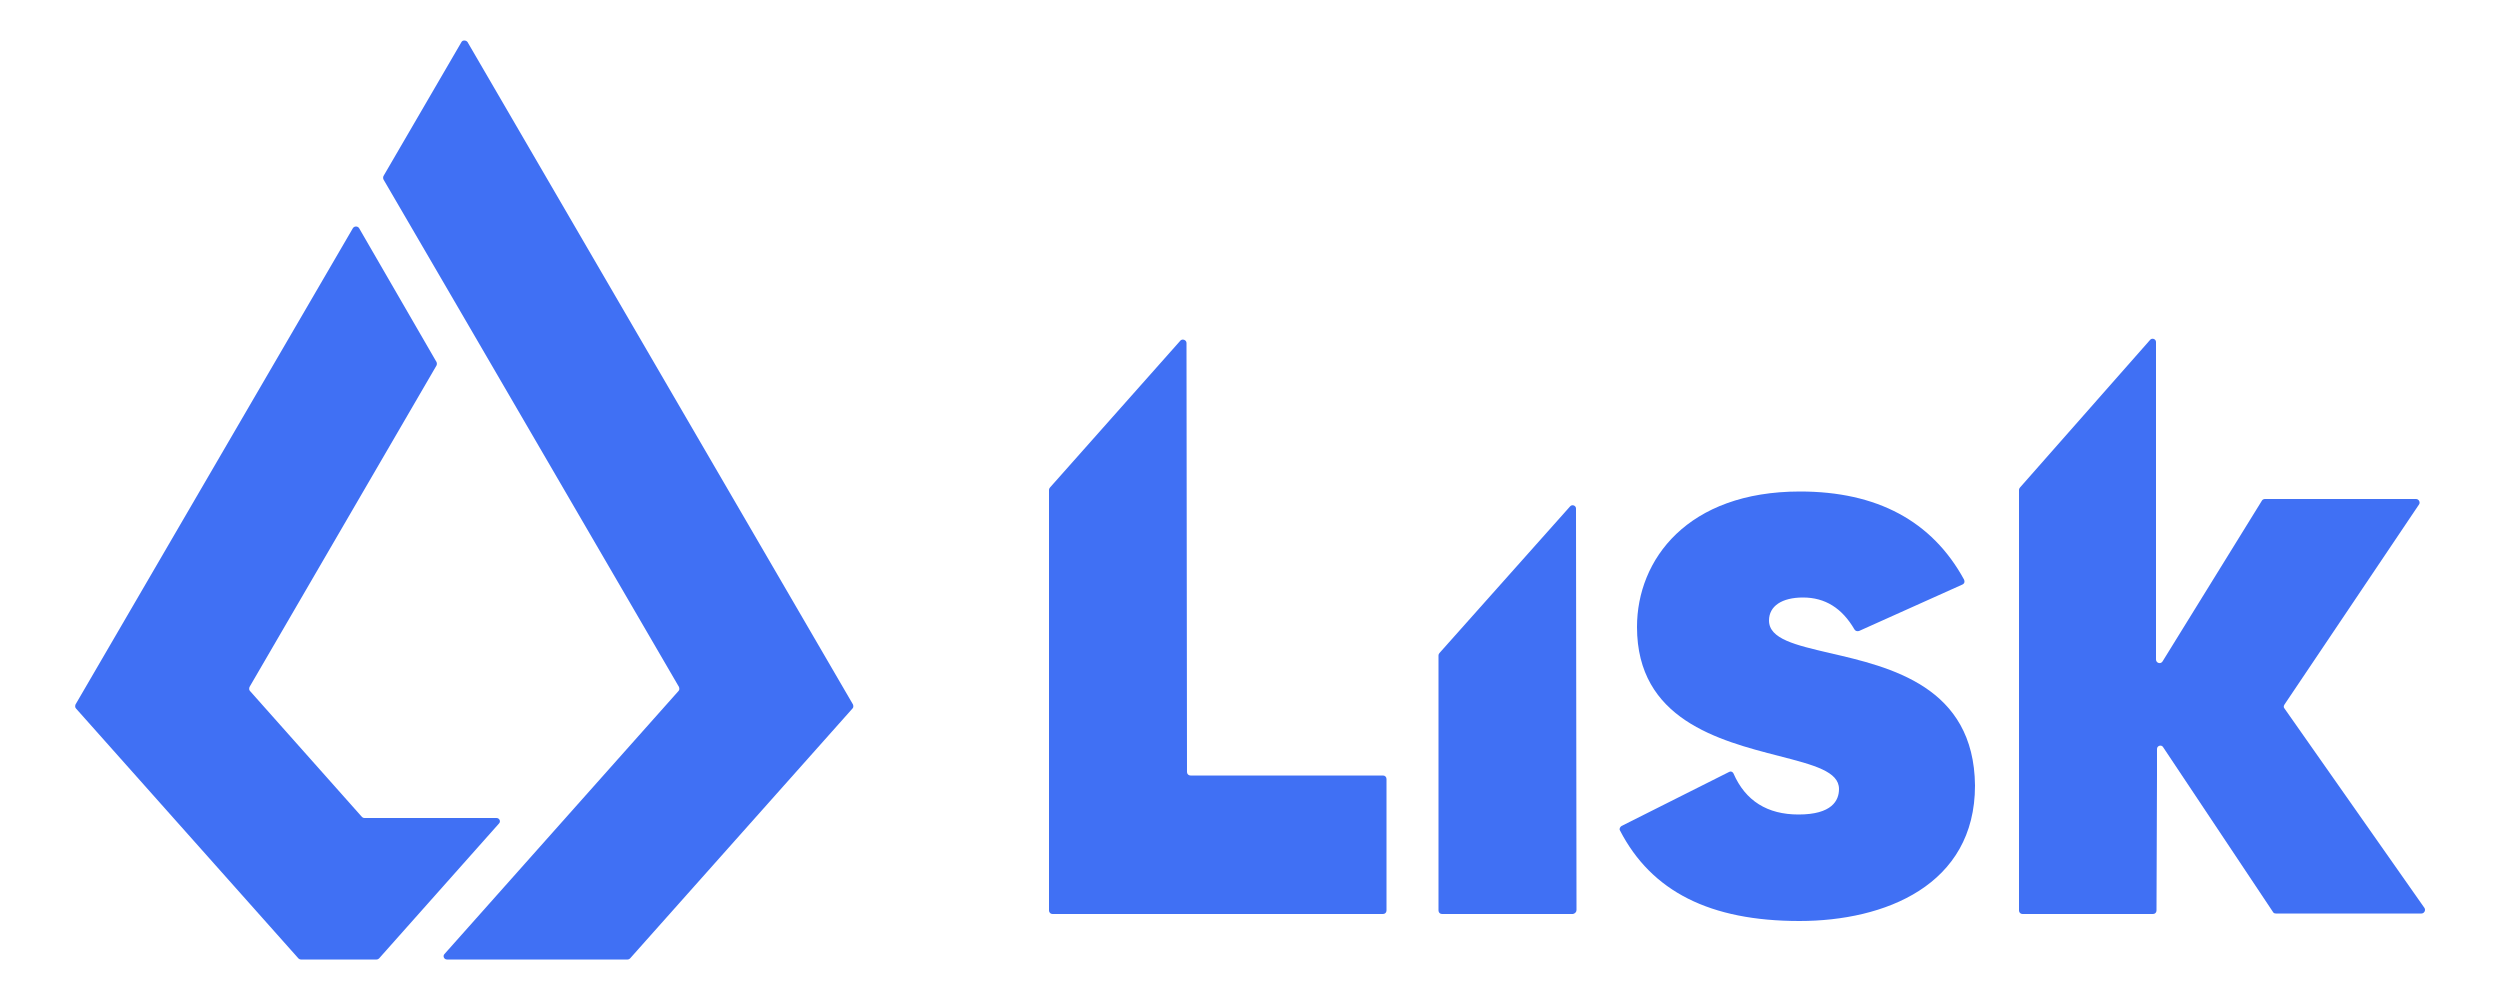<?xml version="1.0" encoding="utf-8"?>
<!-- Generator: Adobe Illustrator 28.1.0, SVG Export Plug-In . SVG Version: 6.00 Build 0)  -->
<svg version="1.1" id="Layer_1" xmlns="http://www.w3.org/2000/svg" xmlns:xlink="http://www.w3.org/1999/xlink" x="0px" y="0px"
	 viewBox="0 0 500 200" style="enable-background:new 0 0 500 200;" xml:space="preserve">
<style type="text/css">
	.st0{fill:#4070F4;}
</style>
<g>
	<g>
		<path class="st0" d="M209.8,182.1c0,0.4,0.3,0.7,0.7,0.7h26.8h39.3c0.4,0,0.7-0.3,0.7-0.7v-26.3c0-0.4-0.3-0.7-0.7-0.7h-38.5
			c-0.4,0-0.7-0.3-0.7-0.7l-0.1-85.8c0-0.6-0.8-0.9-1.2-0.5L210,97.5c-0.1,0.1-0.2,0.3-0.2,0.5V182.1"/>
		<path class="st0" d="M315.3,182l-0.1-80.3c0-0.6-0.8-0.9-1.2-0.4l-26.1,29.3c-0.1,0.1-0.2,0.3-0.2,0.5v51c0,0.4,0.3,0.7,0.7,0.7
			h26.2C315,182.7,315.3,182.4,315.3,182"/>
		<path class="st0" d="M456.9,141.7c-0.2-0.2-0.2-0.5,0-0.8l26.9-40c0.3-0.4,0-1.1-0.6-1.1H453c-0.2,0-0.5,0.1-0.6,0.3l-19.9,32.2
			c-0.4,0.6-1.3,0.3-1.3-0.4V68.4c0-0.6-0.8-0.9-1.2-0.4l-26,29.5c-0.1,0.1-0.2,0.3-0.2,0.5v84.1c0,0.4,0.3,0.7,0.7,0.7h26.1
			c0.4,0,0.7-0.3,0.7-0.7l0.1-27v-5.3c0-0.7,0.9-0.9,1.2-0.4l22,33c0.1,0.2,0.3,0.3,0.6,0.3h29.1c0.5,0,0.9-0.6,0.6-1.1L456.9,141.7
			z"/>
		<path class="st0" d="M365.9,130.6c-6.8-1.6-12.1-2.8-12.1-6.5c0-2.9,2.6-4.6,6.8-4.6c4.4,0,7.8,2.1,10.3,6.4
			c0.2,0.3,0.5,0.4,0.9,0.3l20.7-9.3c0.4-0.2,0.5-0.6,0.3-1c-6.4-11.7-17.4-17.6-32.8-17.6c-22.5,0-32.6,13.6-32.6,27.1
			c0,18.5,16.4,22.7,28.4,25.8c7,1.8,12,3.1,12,6.6c0,2.3-1.4,5.1-8.1,5.1c-6.2,0-10.6-2.7-13-8.2c-0.2-0.4-0.6-0.5-0.9-0.3
			l-21.5,10.8c-0.3,0.2-0.5,0.6-0.3,0.9c6.3,12.2,18,18.1,35.9,18.1c17,0,35.1-7.1,35.1-27.1C394.8,137.3,378.1,133.4,365.9,130.6"
			/>
	</g>
	<g>
		<path class="st0" d="M75.8,191.7l24-27c0.4-0.4,0.1-1.1-0.5-1.1H72.9c-0.2,0-0.4-0.1-0.5-0.2L50,138.2c-0.2-0.2-0.2-0.5-0.1-0.8
			l37.4-64.3c0.1-0.2,0.1-0.5,0-0.7L71.8,45.6c-0.3-0.4-0.9-0.4-1.2,0l-55.5,95.3c-0.1,0.3-0.1,0.6,0.1,0.8l44.5,50
			c0.1,0.1,0.3,0.2,0.5,0.2h15.1C75.5,191.9,75.7,191.8,75.8,191.7"/>
		<path class="st0" d="M92.3,8.4L76.7,35.2c-0.1,0.2-0.1,0.5,0,0.7l16.2,27.8l42.9,73.7c0.1,0.3,0.1,0.6-0.1,0.8l-22.6,25.4l0,0
			l-24.2,27.2c-0.4,0.4-0.1,1.1,0.5,1.1h36.1c0.2,0,0.4-0.1,0.5-0.2l44.5-50c0.2-0.2,0.2-0.5,0.1-0.8L93.5,8.4
			C93.2,8,92.5,8,92.3,8.4"/>
	</g>
</g>
</svg>